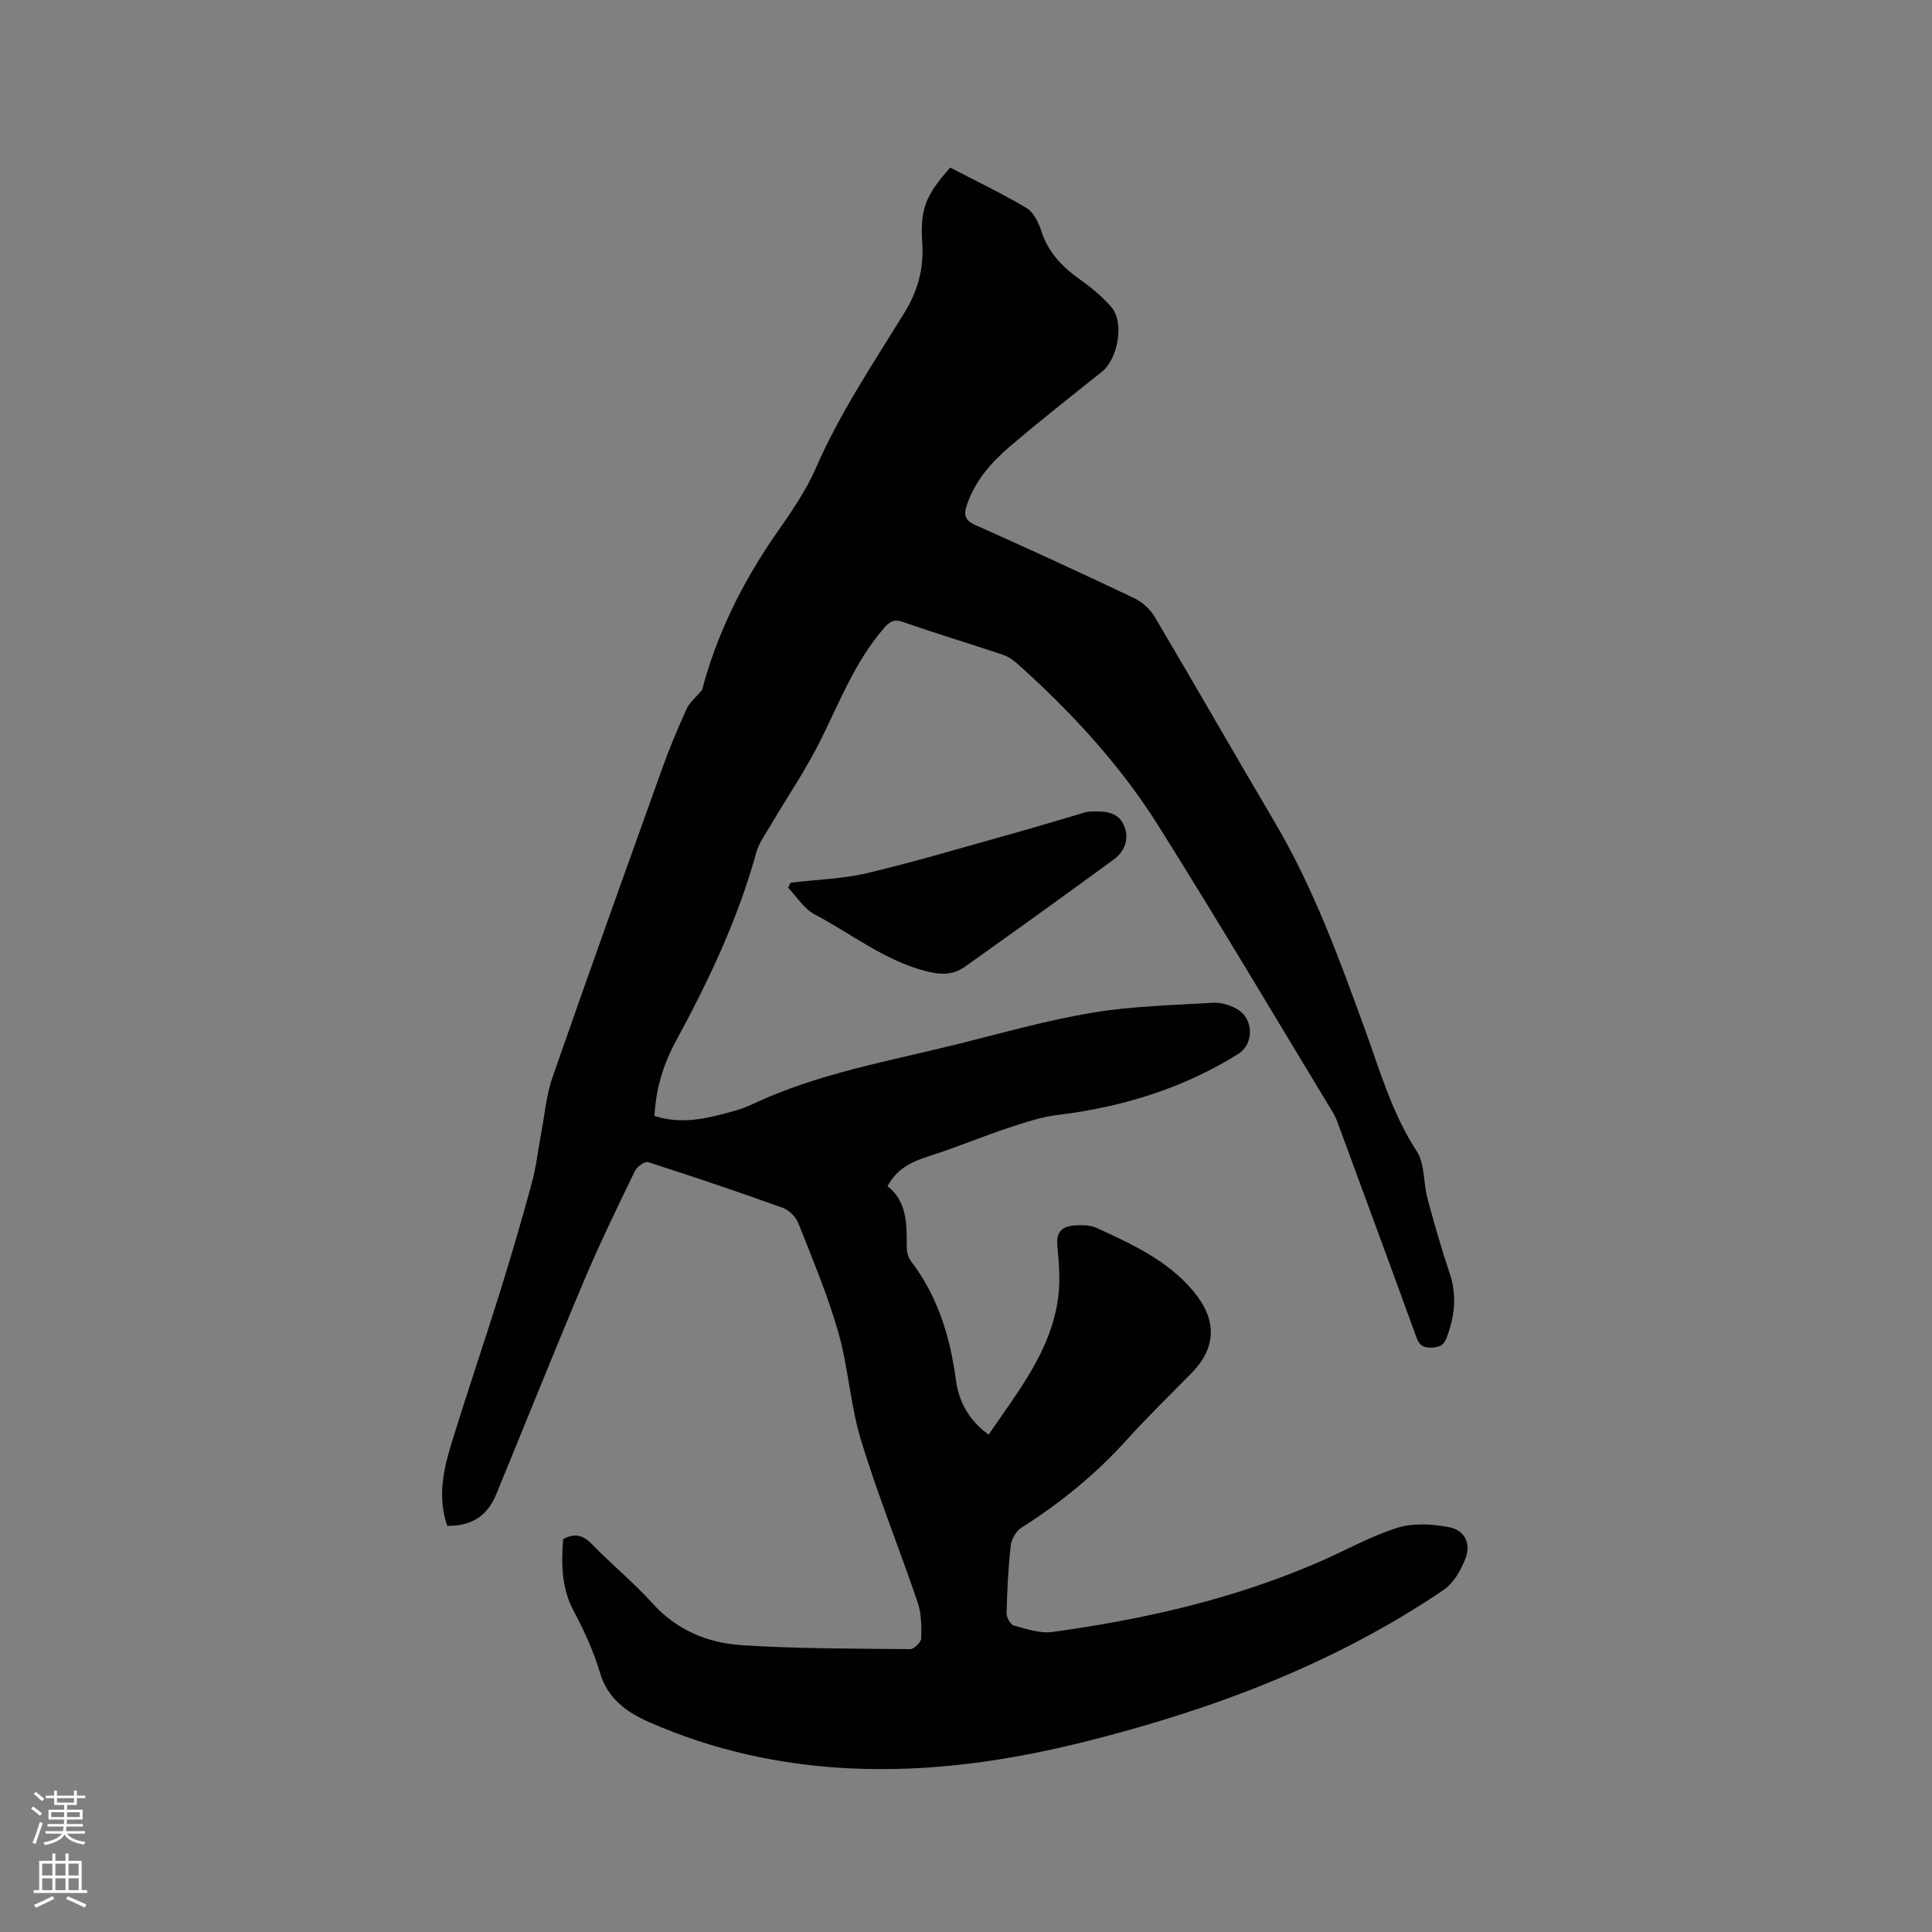 <svg enable-background="new 0 0 400 400" viewBox="0 0 400 400" xmlns="http://www.w3.org/2000/svg"><rect x="0" y="0" width="400" height="400" fill="#808080" stroke="none"/><path d="m6.44 374.46.42-.45c.65.47 1.27.95 1.85 1.44l-.45.49c-.65-.56-1.25-1.06-1.82-1.48m.93 7.33-.63-.26c.55-1.36 1.05-2.8 1.52-4.33.19.1.38.19.59.27-.46 1.29-.95 2.73-1.48 4.32m-.38-10.38.44-.42c.43.34 1.01.82 1.74 1.44l-.49.49c-.53-.51-1.09-1.01-1.69-1.51m2.5.35h1.72v-1.04h.59v1.04h3.52v-1.04h.59v1.04h1.75v.53h-1.75v1.42h-2.03v.97h3.22v2.03h-3.24c0 .35-.01.66-.03.93h3.32v.53h-3.37c-.03.27-.08.58-.15.94h3.96v.53h-3.71c.67.92 1.93 1.48 3.79 1.68-.13.24-.23.44-.29.59-2.13-.38-3.48-1.08-4.04-2.12-.43.97-1.77 1.72-4.03 2.23-.09-.19-.2-.37-.33-.55 2.1-.42 3.37-1.03 3.81-1.83h-3.36v-.53h3.58c.08-.29.13-.61.16-.94h-3.33v-.53h3.39c.02-.27.04-.58.04-.93h-3.23v-2.03h3.25v-.97h-2.07v-1.42h-1.73zm1.12 3.44v1h2.65c.01-.3.02-.44.01-.4v-.25-.35zm1.19-2h3.52v-.91h-3.52zm4.71 2h-2.63v.59c0 .15-.01.28-.01.4h2.64z" fill="#fbfcfa"/><path d="m13.56 383.74h.63v1.52h2.72v6.07h1.13v.6h-11.06v-.6h1.13v-6.07h2.73v-1.52h.63v1.52h2.1v-1.52zm-2.69 8.83.38.56c-1.24.63-2.53 1.25-3.85 1.85-.1-.21-.21-.42-.34-.63 1.36-.55 2.63-1.15 3.81-1.78m-2.13-4.27h2.1v-2.45h-2.1zm0 3.04h2.1v-2.46h-2.1zm2.72-3.04h2.1v-2.45h-2.1zm0 3.04h2.1v-2.46h-2.1zm6.07 3.6c-1.41-.71-2.7-1.3-3.86-1.78l.35-.56c1.45.62 2.75 1.19 3.88 1.72zm-1.25-9.09h-2.1v2.45h2.1zm-2.09 5.49h2.1v-2.46h-2.1z" fill="#fbfcfa"/><g fill="#010100"><path d="m135.5 231.04c4.48 1.45 8.76.95 12.99-.1 2.46-.61 4.98-1.23 7.25-2.31 13.54-6.39 28.21-8.9 42.57-12.47 9.25-2.3 18.46-4.93 27.83-6.49 8.21-1.37 16.63-1.55 24.98-2.06 1.6-.1 3.41.45 4.85 1.22 3.6 1.92 3.78 7.27.35 9.41-11.43 7.12-23.96 10.97-37.29 12.59-3.48.42-6.91 1.58-10.27 2.69-5.1 1.69-10.07 3.77-15.18 5.44-3.78 1.24-7.53 2.32-9.83 6.63 4.05 3.15 4 7.84 3.98 12.55 0 .99.27 2.19.86 2.95 5.58 7.29 8.12 15.66 9.32 24.62.61 4.54 2.72 8.4 6.78 11.31 6.06-8.92 12.93-17.32 14.39-28.38.47-3.52.17-7.19-.17-10.75-.3-3.04 1.22-4.05 3.74-4.19 1.45-.08 3.09-.07 4.36.51 7.3 3.36 14.62 6.65 20.01 13.06 4.95 5.89 4.96 11.64-.4 17.09-4.46 4.54-9.03 8.98-13.29 13.7-6.44 7.14-13.78 13.12-21.89 18.26-1.1.7-2.04 2.38-2.18 3.7-.52 4.63-.74 9.3-.86 13.96-.02.88.79 2.38 1.5 2.57 2.61.71 5.43 1.68 8 1.33 19.05-2.62 37.71-6.85 55.42-14.59 5.33-2.33 10.47-5.23 15.99-6.98 3.22-1.02 7.09-.77 10.5-.17 3.41.61 4.82 3.33 3.59 6.54-.92 2.42-2.46 5.12-4.53 6.51-22.56 15.27-47.63 24.71-73.89 31.32-16.12 4.06-32.43 6.42-49.09 5.61-14.41-.7-28.34-3.77-41.55-9.6-4.53-2-8.52-4.79-10.12-10.19-1.31-4.44-3.29-8.74-5.47-12.84-2.54-4.77-2.54-9.72-2.16-14.82 2.25-1.25 4.02-.97 5.91.98 4.06 4.19 8.62 7.9 12.51 12.22 5.02 5.59 11.44 8.28 18.5 8.74 11.61.76 23.28.71 34.93.83.8.01 2.27-1.43 2.29-2.22.07-2.49.05-5.14-.74-7.46-3.81-11.22-8.26-22.23-11.72-33.55-2.21-7.25-2.62-15.04-4.7-22.34-2.19-7.69-5.32-15.11-8.26-22.57-.52-1.32-1.9-2.75-3.22-3.22-9.24-3.33-18.55-6.47-27.91-9.47-.67-.22-2.29.93-2.72 1.81-3.63 7.52-7.3 15.03-10.54 22.72-6.21 14.72-12.14 29.56-18.22 44.33-1.81 4.39-5.13 6.54-10.11 6.43-1.99-5.78-.86-11.38.82-16.85 3.23-10.52 6.79-20.94 10.07-31.44 2.33-7.47 4.54-14.98 6.59-22.54.93-3.43 1.33-7.01 1.99-10.52.73-3.82 1.04-7.79 2.3-11.43 7.49-21.49 15.17-42.92 22.86-64.34 1.46-4.08 3.15-8.09 4.95-12.04.6-1.31 1.87-2.32 3.19-3.89 2.92-11.14 8.11-21.89 15.02-31.89 3.11-4.5 6.36-9.05 8.52-14.02 4.99-11.44 11.9-21.72 18.39-32.26 2.7-4.38 3.99-9.06 3.66-14.2-.46-7.11.59-9.97 5.78-15.78 5.24 2.72 10.66 5.31 15.81 8.37 1.44.86 2.46 2.95 3.02 4.68 1.37 4.28 4.09 7.27 7.65 9.82 2.48 1.77 4.93 3.73 6.9 6.03 2.73 3.2 1.34 10.72-1.99 13.38-6.38 5.09-12.8 10.14-19.01 15.44-3.88 3.31-7.25 7.13-8.94 12.15-.68 2.04-.44 3.15 1.78 4.14 11.03 4.91 21.99 9.96 32.89 15.14 1.67.79 3.3 2.29 4.24 3.88 8.36 14.12 16.49 28.37 24.84 42.5 7.97 13.49 13.3 28.1 18.62 42.73 3.14 8.63 5.62 17.48 10.76 25.35 1.72 2.63 1.37 6.55 2.24 9.8 1.39 5.2 2.87 10.38 4.59 15.48 1.55 4.59 1.06 8.92-.6 13.33-.65 1.74-1.69 2.07-3.36 2.09-1.7.02-2.38-.66-2.93-2.17-5.24-14.43-10.56-28.83-15.86-43.23-.4-1.09-.78-2.22-1.37-3.2-12.02-19.85-23.85-39.81-36.19-59.46-7.99-12.72-18.18-23.7-29.38-33.71-.84-.75-1.89-1.38-2.95-1.74-6.83-2.27-13.73-4.35-20.52-6.72-1.94-.68-2.82-.04-3.97 1.29-5.94 6.85-9.13 15.19-13.09 23.15-3.04 6.13-6.94 11.83-10.42 17.74-1.06 1.8-2.37 3.58-2.91 5.55-3.83 13.88-9.95 26.74-16.8 39.33-2.5 4.68-4.01 9.75-4.28 15.2z"/><path d="m163.69 182.75c5.33-.64 10.78-.78 15.96-2.01 10.17-2.42 20.21-5.43 30.29-8.24 4.48-1.25 8.94-2.61 13.41-3.91.71-.21 1.42-.52 2.15-.55 2.69-.13 5.66-.17 7.04 2.51 1.39 2.7.54 5.57-1.92 7.37-10.23 7.5-20.53 14.9-30.87 22.25-2.55 1.81-5.23 1.67-8.38.81-8.47-2.29-15.24-7.72-22.77-11.71-2.17-1.15-3.64-3.62-5.44-5.48.18-.35.36-.69.53-1.04z"/></g></svg>